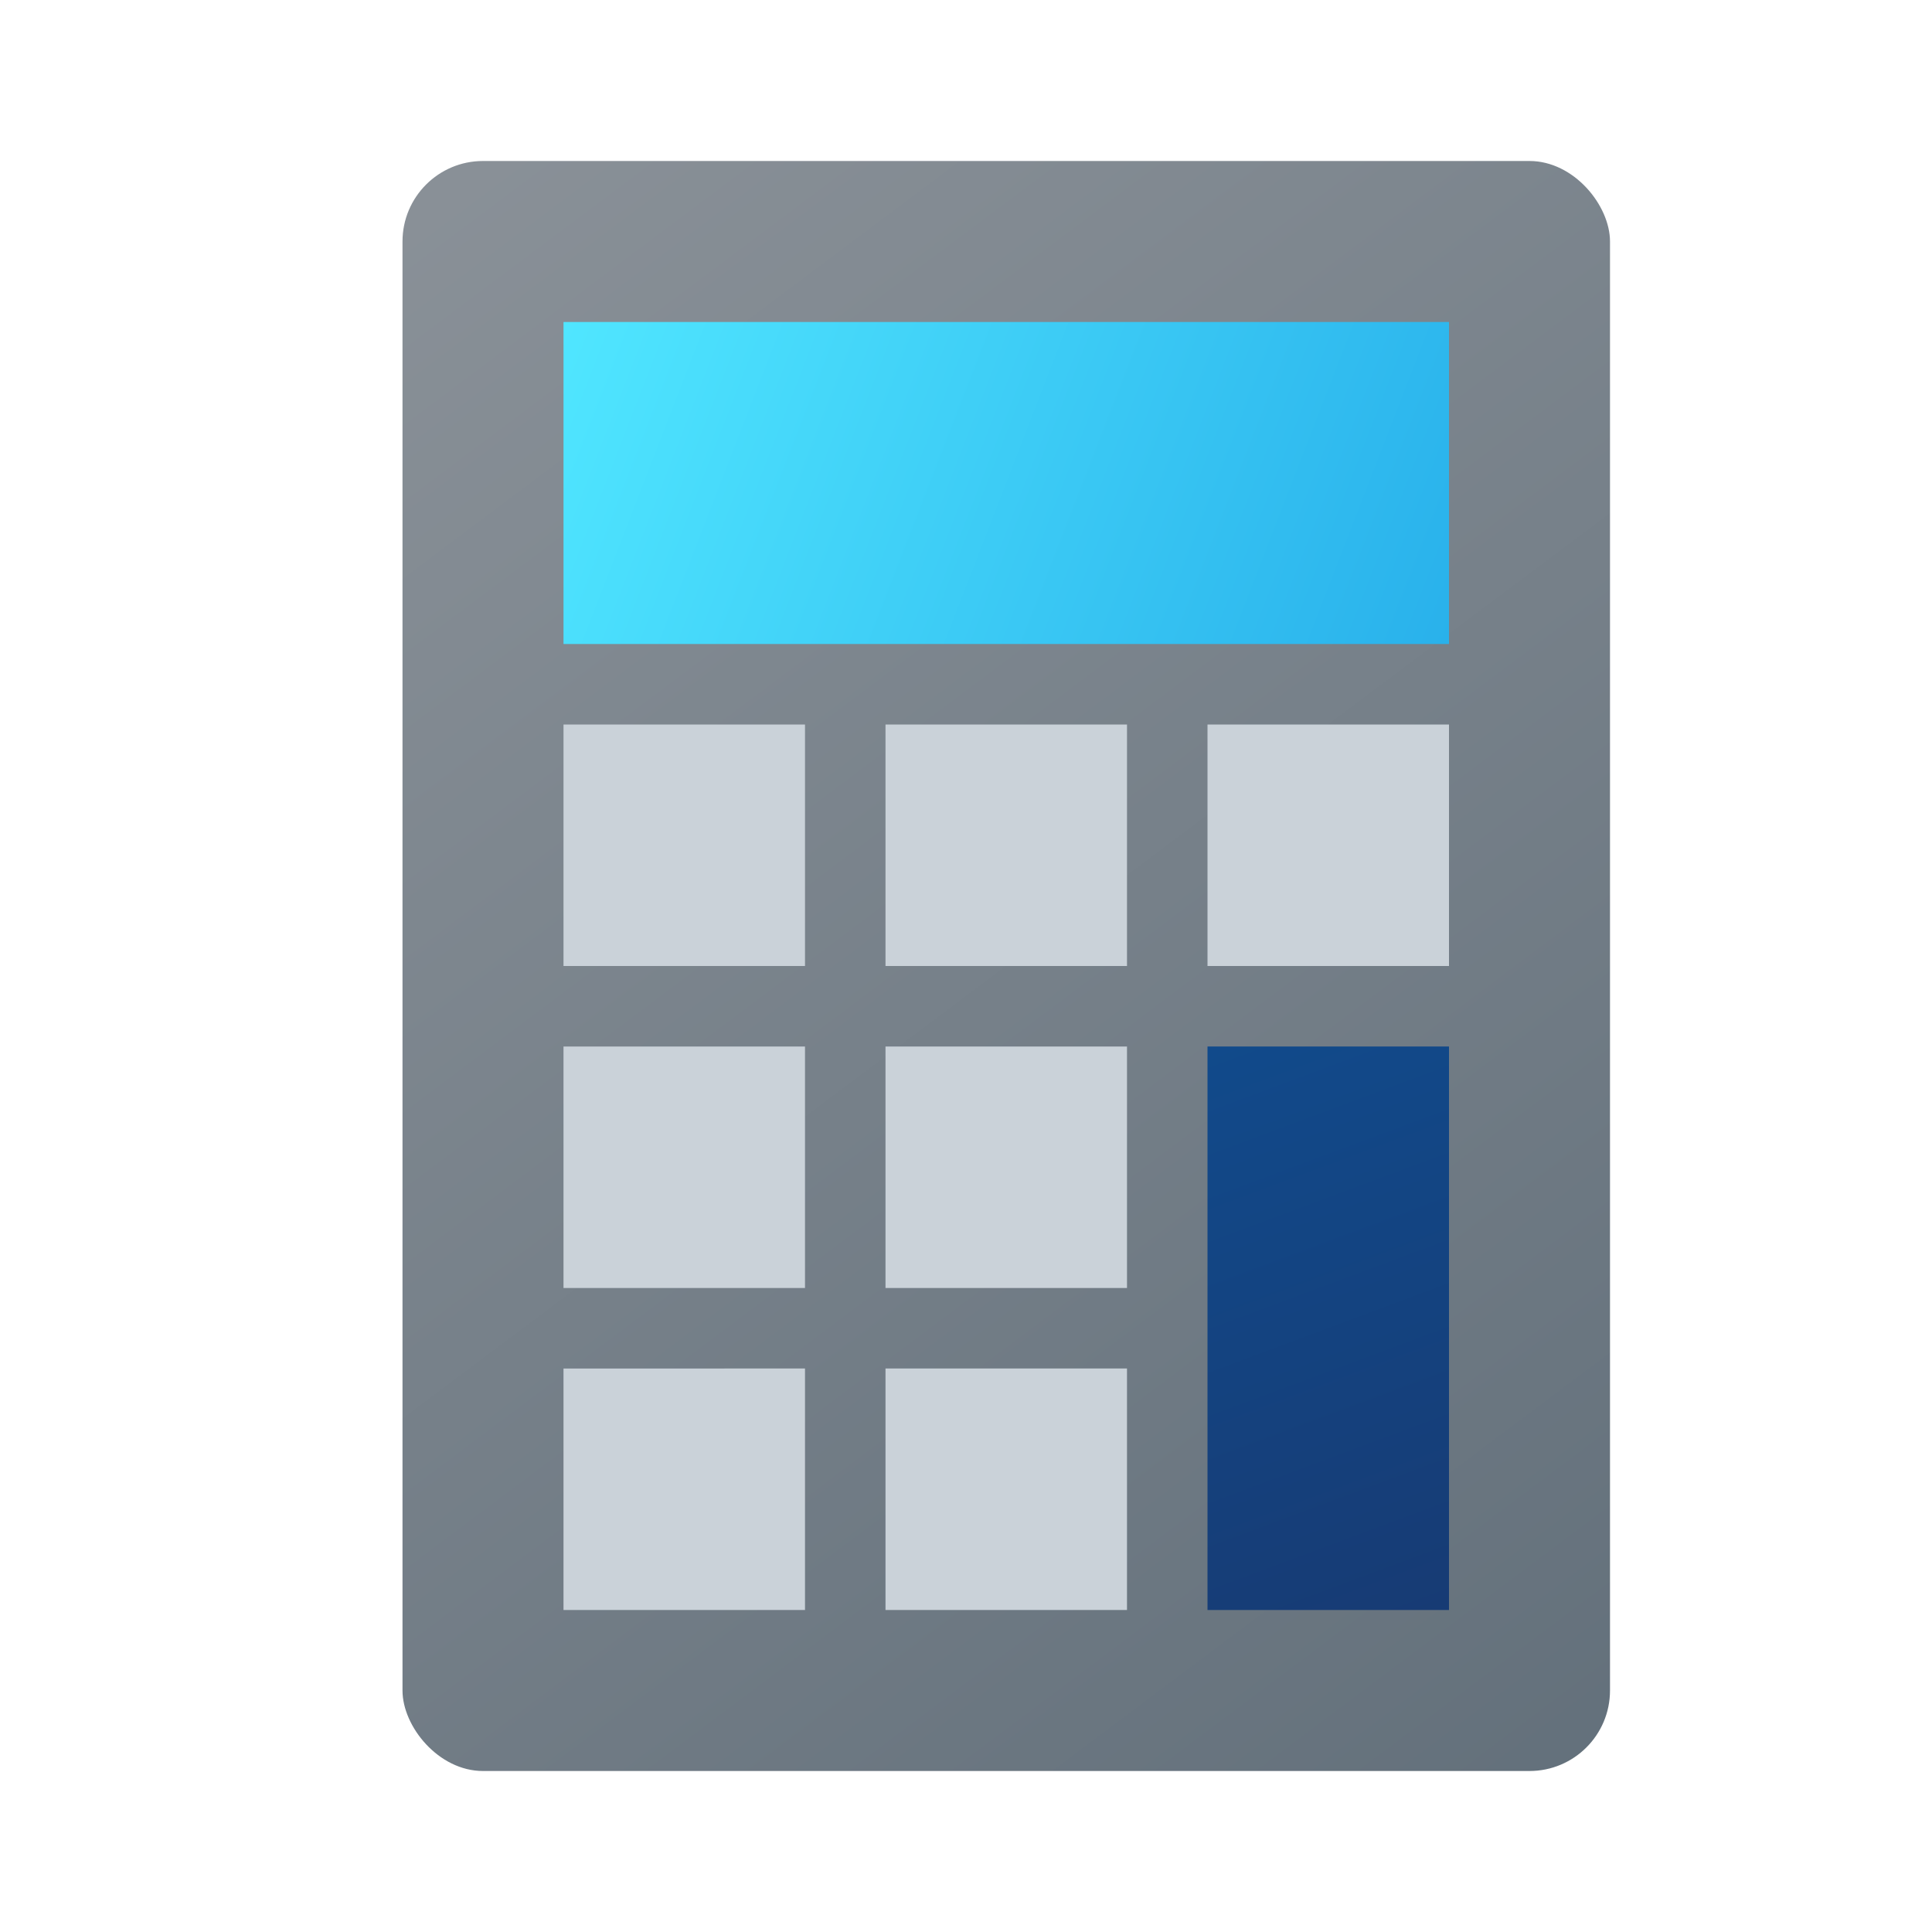 <?xml version="1.0" encoding="UTF-8" standalone="no"?>
<!-- Created with Inkscape (http://www.inkscape.org/) -->

<svg
   width="24"
   height="24"
   viewBox="0 0 24 24"
   version="1.1"
   id="svg2535"
   inkscape:version="1.2 (1:1.2.1+202207142221+cd75a1ee6d)"
   sodipodi:docname="accessories-calculator.svg"
   xmlns:inkscape="http://www.inkscape.org/namespaces/inkscape"
   xmlns:sodipodi="http://sodipodi.sourceforge.net/DTD/sodipodi-0.dtd"
   xmlns:xlink="http://www.w3.org/1999/xlink"
   xmlns="http://www.w3.org/2000/svg"
   xmlns:svg="http://www.w3.org/2000/svg">
  <sodipodi:namedview
     id="namedview2537"
     pagecolor="#ffffff"
     bordercolor="#000000"
     borderopacity="0.25"
     inkscape:showpageshadow="2"
     inkscape:pageopacity="0.0"
     inkscape:pagecheckerboard="0"
     inkscape:deskcolor="#d1d1d1"
     inkscape:document-units="px"
     showgrid="false"
     inkscape:zoom="33.75"
     inkscape:cx="11.985185"
     inkscape:cy="12"
     inkscape:window-width="1920"
     inkscape:window-height="1012"
     inkscape:window-x="0"
     inkscape:window-y="0"
     inkscape:window-maximized="1"
     inkscape:current-layer="svg2535" />
  <defs
     id="defs2532">
    <linearGradient
       inkscape:collect="always"
       xlink:href="#linearGradient5081"
       id="linearGradient986"
       x1="2.91"
       y1="0.529"
       x2="6.085"
       y2="4.763"
       gradientUnits="userSpaceOnUse"
       gradientTransform="matrix(4.724,0,0,4.724,-8.75,-0.5)" />
    <linearGradient
       inkscape:collect="always"
       id="linearGradient5081">
      <stop
         style="stop-color:#8a9198;stop-opacity:1;"
         offset="0"
         id="stop5077" />
      <stop
         style="stop-color:#63707b;stop-opacity:1"
         offset="1"
         id="stop5079" />
    </linearGradient>
    <linearGradient
       inkscape:collect="always"
       xlink:href="#linearGradient2484"
       id="linearGradient1114"
       x1="2.91"
       y1="1.005"
       x2="5.027"
       y2="1.799"
       gradientUnits="userSpaceOnUse"
       gradientTransform="matrix(5.197,0,0,5.039,-8.125,-1.067)" />
    <linearGradient
       inkscape:collect="always"
       id="linearGradient2484">
      <stop
         style="stop-color:#50e6ff;stop-opacity:1;"
         offset="0"
         id="stop2480" />
      <stop
         style="stop-color:#29b1eb;stop-opacity:1;"
         offset="1"
         id="stop2482" />
    </linearGradient>
    <linearGradient
       inkscape:collect="always"
       xlink:href="#linearGradient2160"
       id="linearGradient2162"
       x1="2.646"
       y1="2.381"
       x2="3.175"
       y2="3.704"
       gradientUnits="userSpaceOnUse"
       gradientTransform="matrix(5.669,0,0,5.291,0,0.4)" />
    <linearGradient
       inkscape:collect="always"
       id="linearGradient2160">
      <stop
         style="stop-color:#114a8b;stop-opacity:1;"
         offset="0"
         id="stop2156" />
      <stop
         style="stop-color:#173b74;stop-opacity:1;"
         offset="1"
         id="stop2158" />
    </linearGradient>
  </defs>
  <rect
     style="fill:url(#linearGradient986);fill-opacity:1;stroke-width:2.5;stroke-linecap:round;stroke-linejoin:round;stroke-dasharray:30, 2.5"
     id="rect846"
     width="15"
     height="20"
     x="5"
     y="2"
     ry="1" />
  <rect
     style="fill:url(#linearGradient1114);fill-opacity:1;stroke-width:1.354"
     id="rect960"
     width="11"
     height="4"
     x="7"
     y="4" />
  <rect
     style="fill:url(#linearGradient2162);fill-opacity:1;stroke-width:1.449"
     id="rect473"
     width="3"
     height="7"
     x="15"
     y="13" />
  <path
     id="rect475"
     style="fill:#cad2d9;fill-opacity:1;stroke-width:1"
     d="m 7,9 v 3 H 10 V 9 Z M 11,9 v 3 h 3 V 9 Z m 4,0 v 3 h 3 V 9 Z m -8,4 v 3 H 10 V 13 Z M 11,13 v 3 h 3 v -3 z m -4,4 v 3 H 10 V 17 Z M 11,17 v 3 h 3 v -3 z"
     sodipodi:nodetypes="ccccccccccccccccccccccccccccccccccc" />
</svg>
